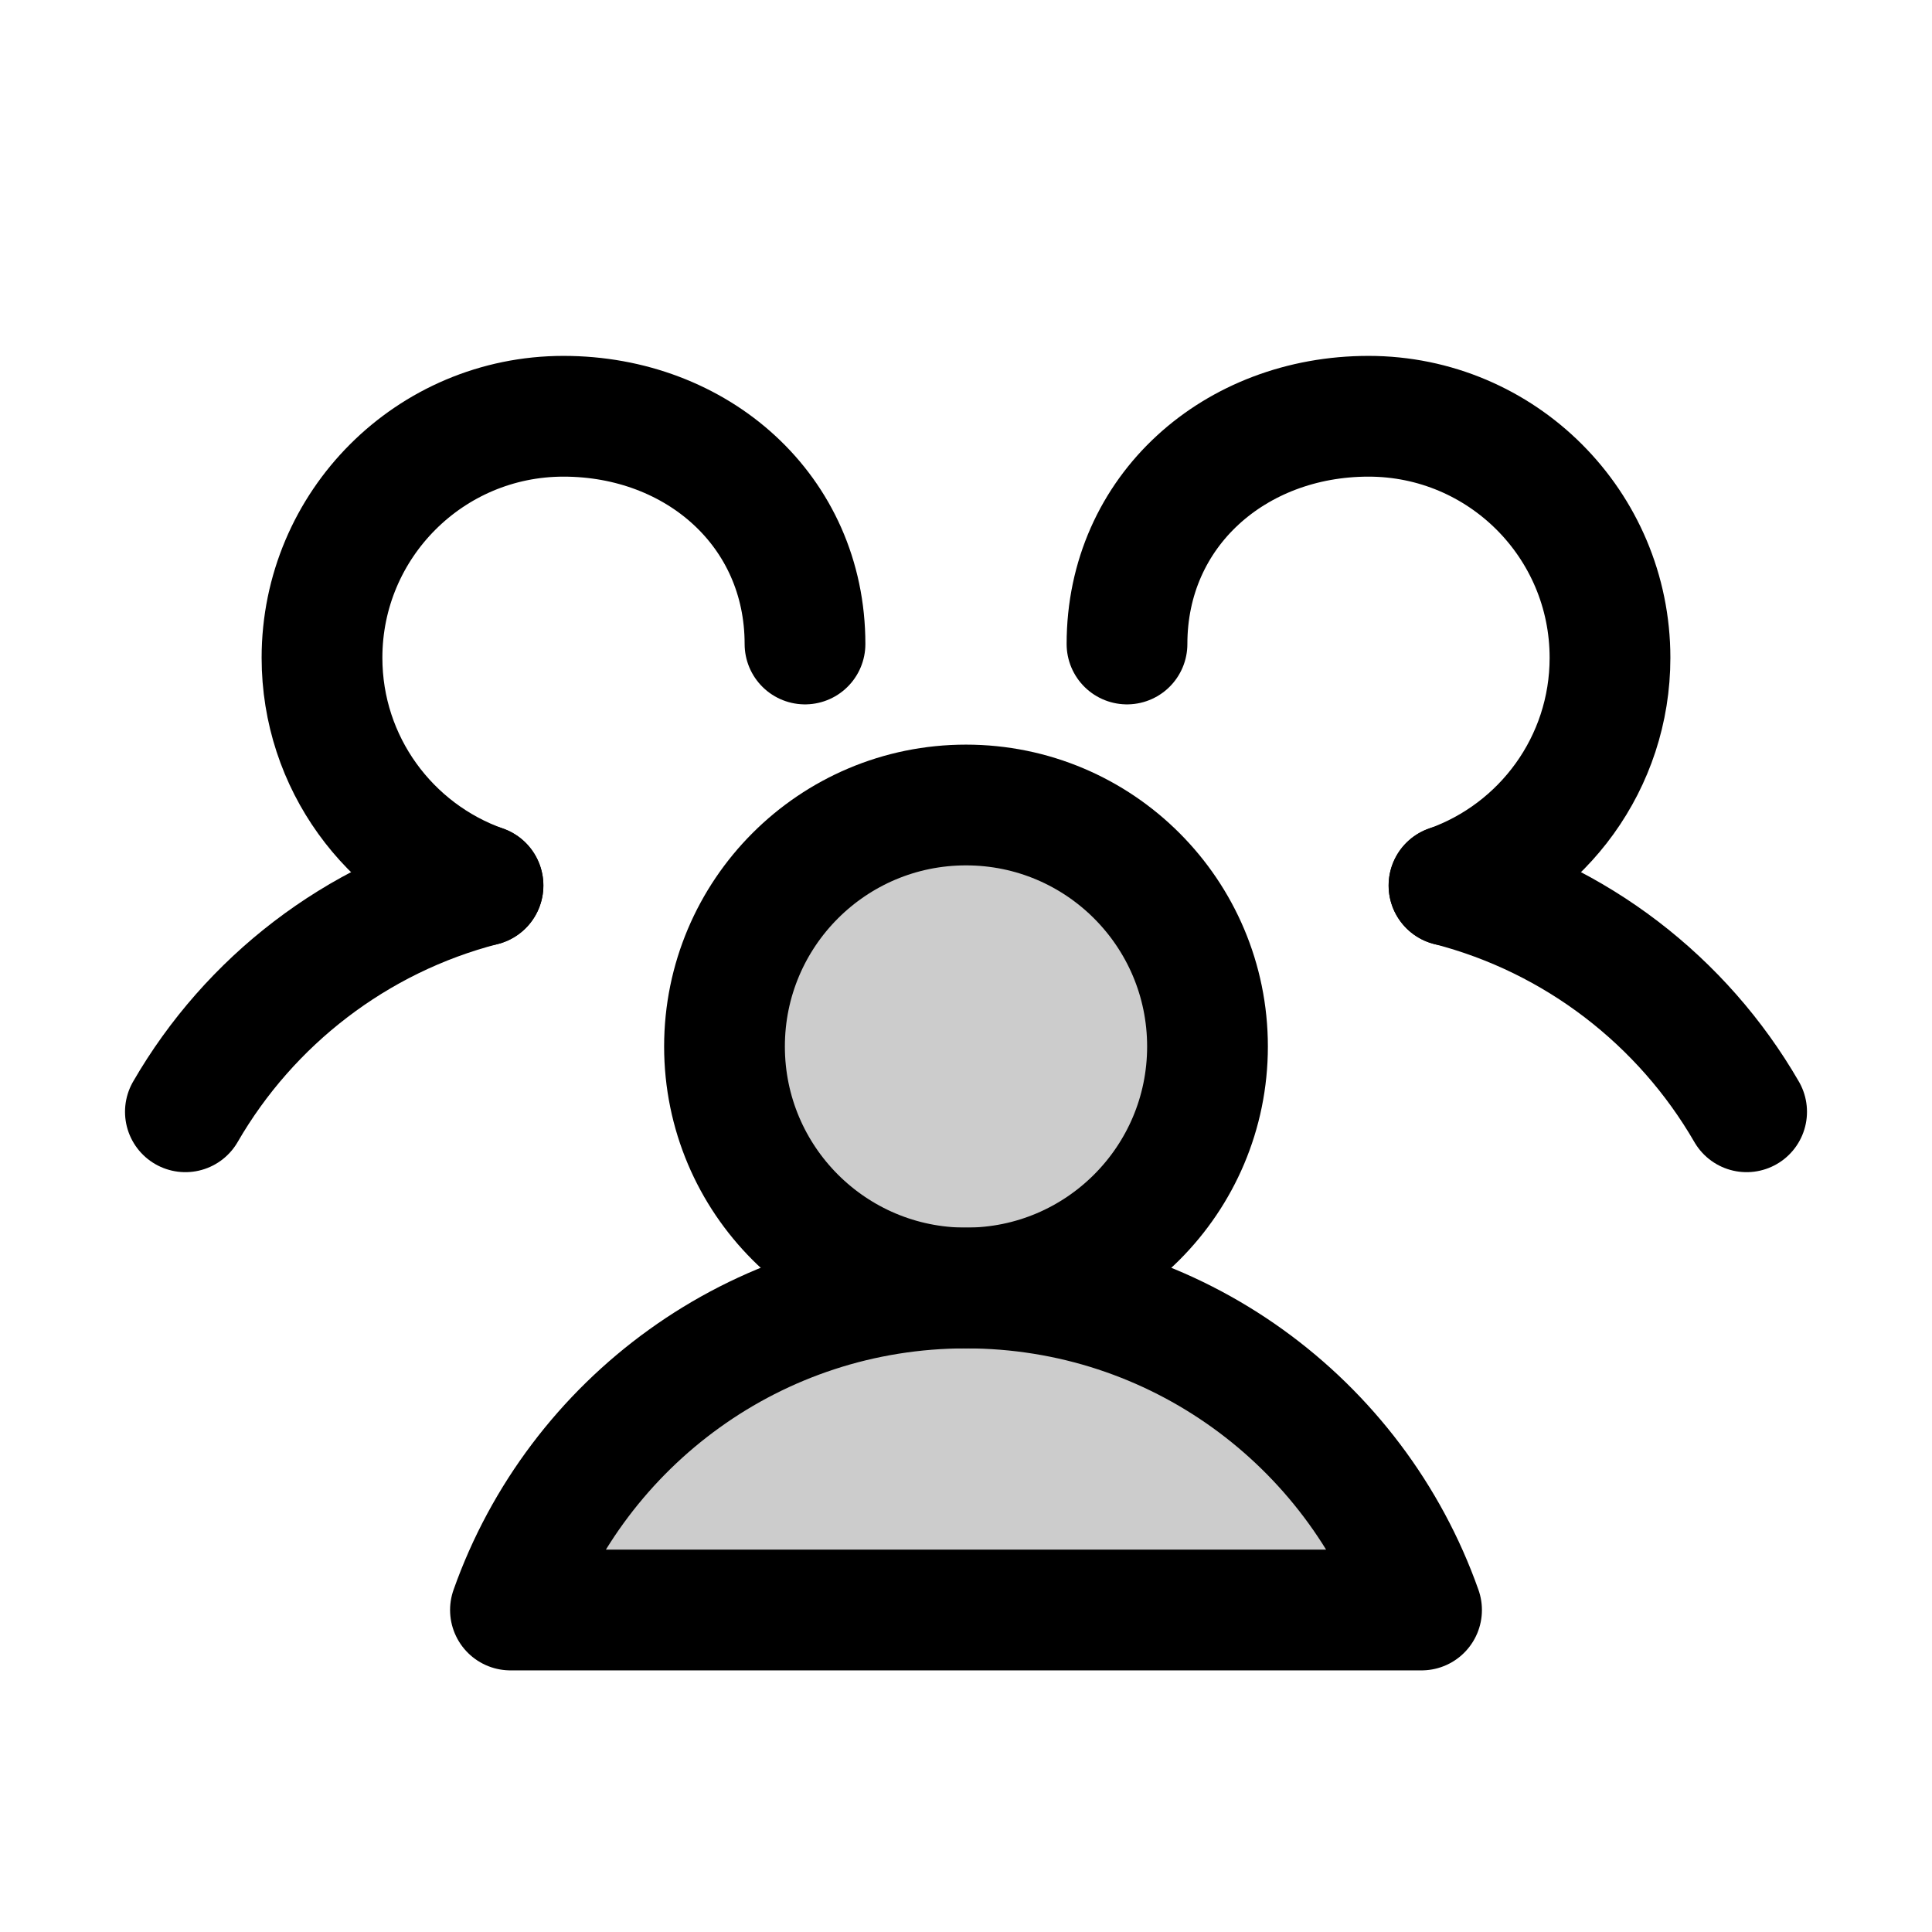 <svg width="24" height="24" viewBox="0 0 24 24" fill="none" xmlns="http://www.w3.org/2000/svg">
<circle opacity="0.2" cx="12" cy="13" r="3" fill="black"/>
<path d="M14 8C14 6.343 15.343 5.171 17 5.171C18.657 5.171 20 6.514 20 8.171C20 9.477 19.165 10.588 18 11" stroke="black" stroke-width="1.5" stroke-linecap="round" stroke-linejoin="round"/>
<path opacity="0.2" d="M17.659 20C16.835 17.67 14.612 16 12 16C9.388 16 7.165 17.67 6.341 20H17.659Z" fill="black"/>
<circle cx="12" cy="13" r="3" stroke="black" stroke-width="1.5" stroke-linecap="round" stroke-linejoin="round"/>
<path d="M17.659 20C16.835 17.67 14.612 16 12 16C9.388 16 7.165 17.67 6.341 20H17.659Z" stroke="black" stroke-width="1.5" stroke-linecap="round" stroke-linejoin="round"/>
<path d="M21.697 13.811C20.902 12.436 19.576 11.406 18 11" stroke="black" stroke-width="1.5" stroke-linecap="round" stroke-linejoin="round"/>
<path d="M10 8C10 6.343 8.657 5.171 7 5.171C5.343 5.171 4 6.514 4 8.171C4 9.477 4.835 10.588 6 11" stroke="black" stroke-width="1.5" stroke-linecap="round" stroke-linejoin="round"/>
<path d="M2.303 13.811C3.098 12.436 4.424 11.406 6 11" stroke="black" stroke-width="1.5" stroke-linecap="round" stroke-linejoin="round"/>
</svg>
